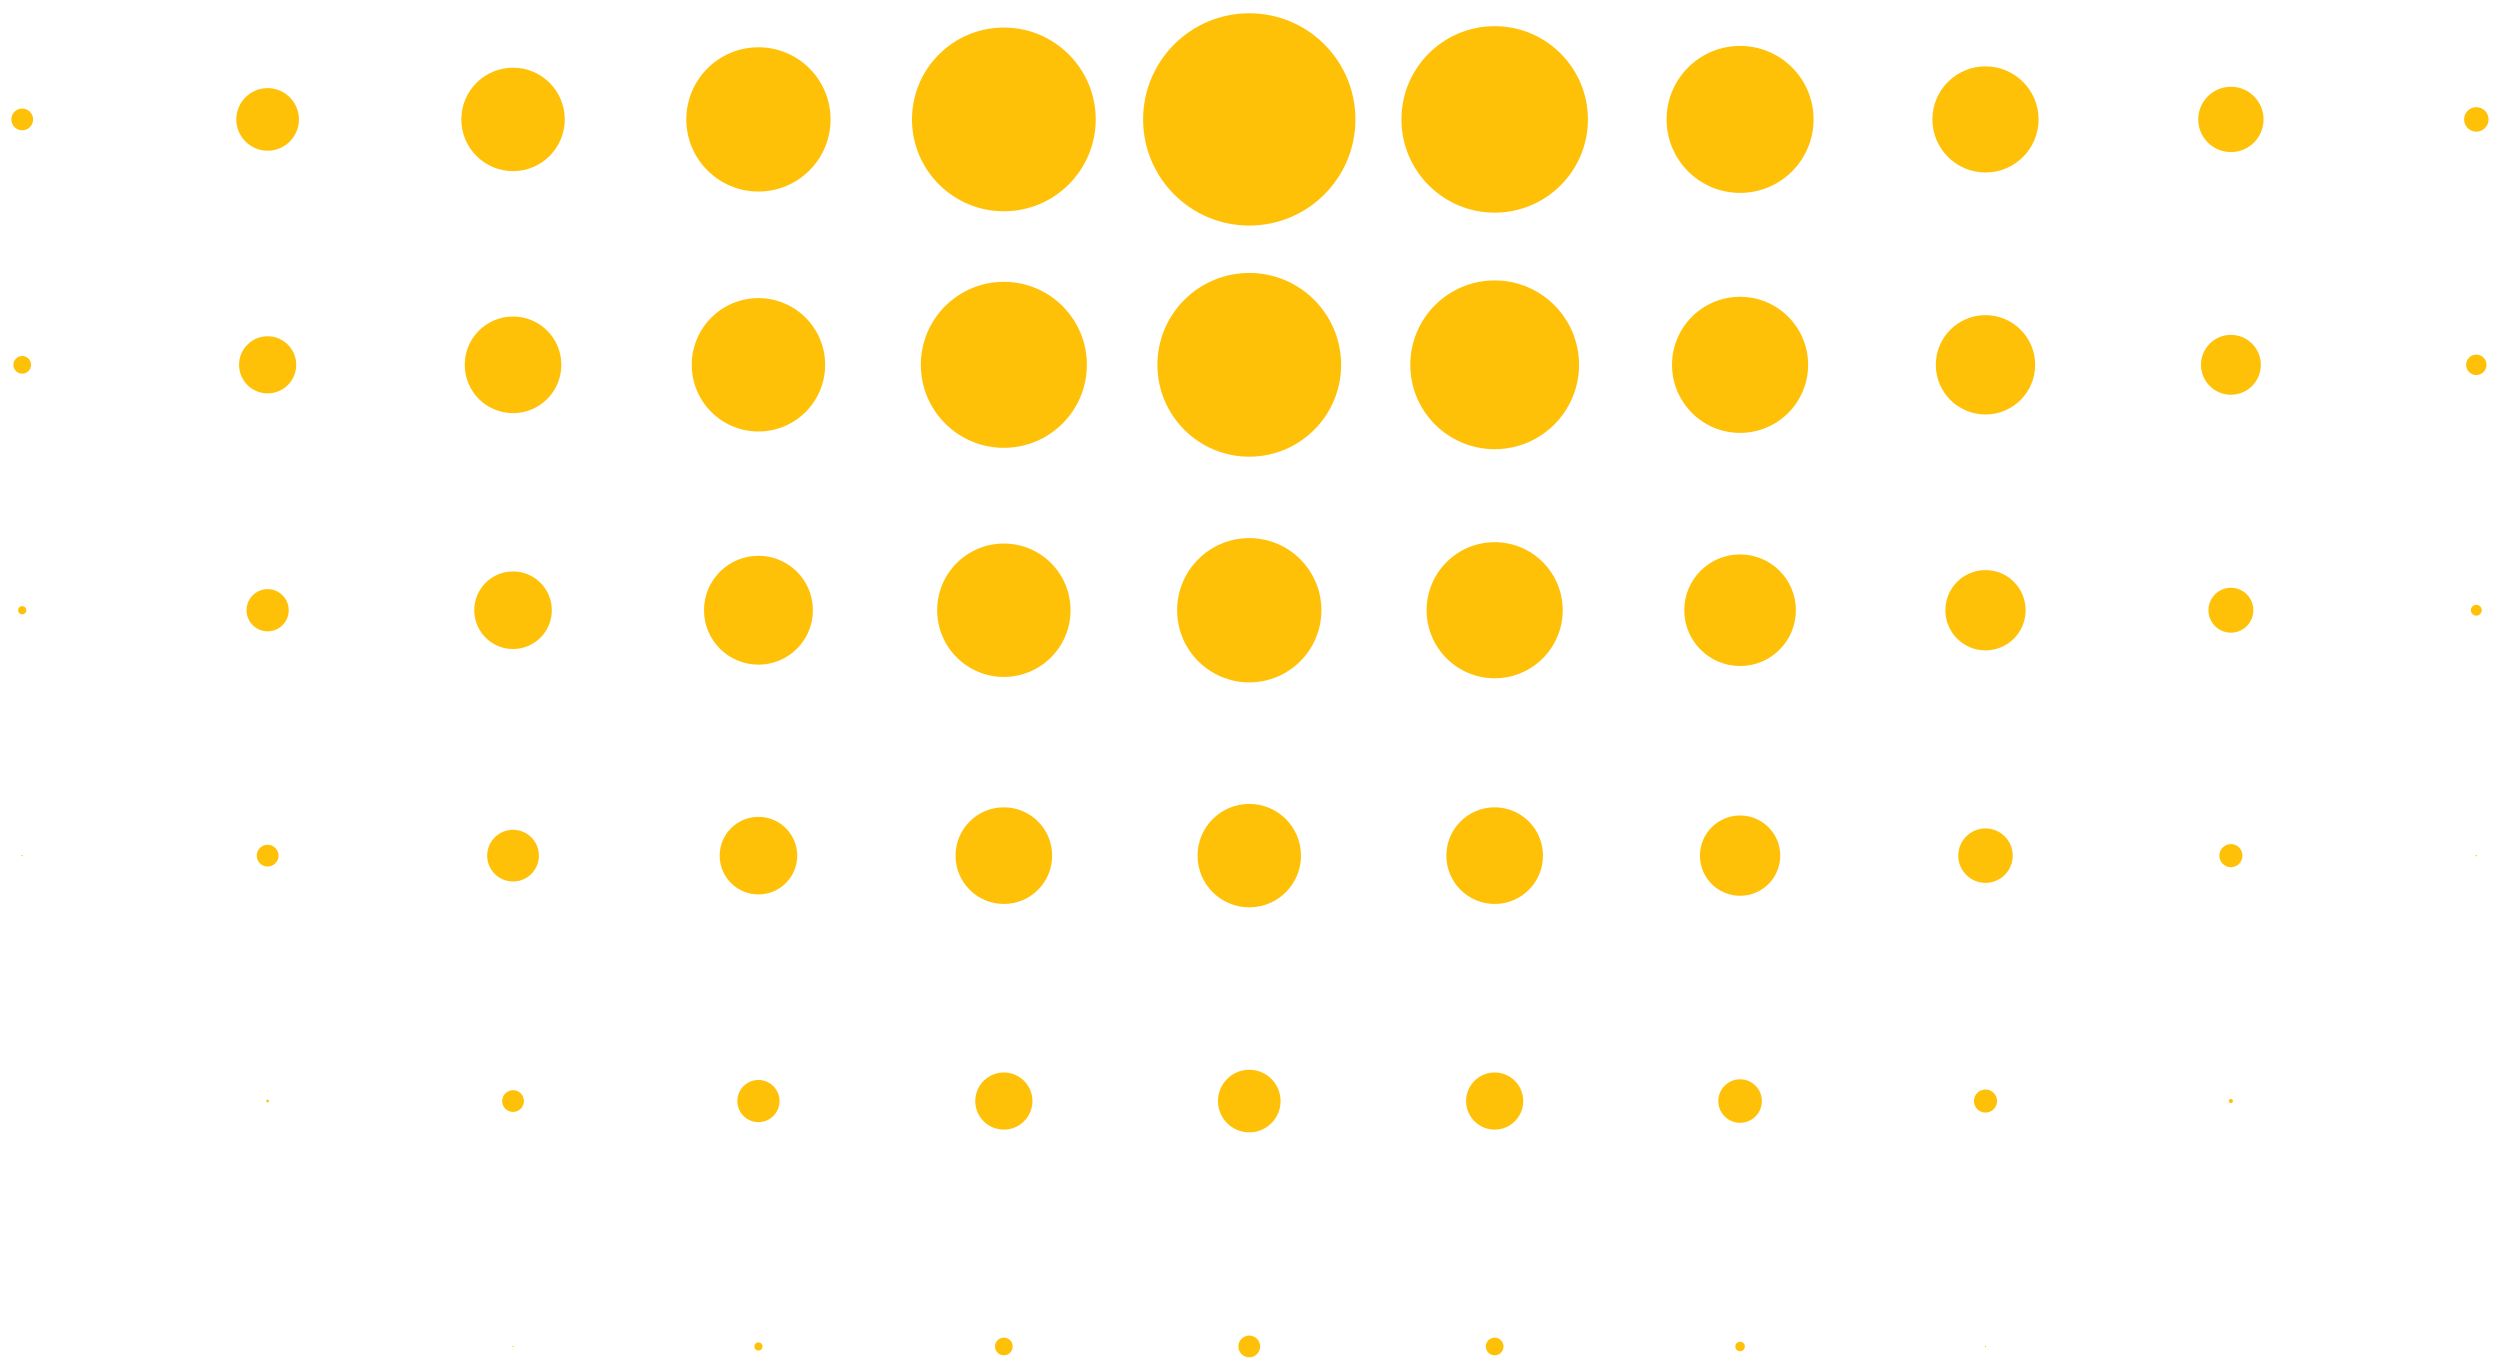 <svg width="186" height="101" viewBox="0 0 186 101" fill="none" xmlns="http://www.w3.org/2000/svg">
<path d="M1.703 63.66C1.703 63.632 1.682 63.609 1.653 63.609C1.625 63.609 1.602 63.632 1.602 63.66C1.602 63.687 1.625 63.71 1.653 63.71C1.682 63.71 1.703 63.687 1.703 63.66Z" fill="#FFC107"/>
<path d="M1.956 45.402C1.956 45.233 1.822 45.097 1.653 45.097C1.485 45.097 1.349 45.233 1.349 45.402C1.349 45.569 1.485 45.706 1.653 45.706C1.822 45.706 1.956 45.569 1.956 45.402Z" fill="#FFC107"/>
<path d="M2.312 27.143C2.312 26.78 2.016 26.485 1.653 26.485C1.29 26.485 0.995 26.78 0.995 27.143C0.995 27.506 1.29 27.802 1.653 27.802C2.016 27.802 2.312 27.506 2.312 27.143Z" fill="#FFC107"/>
<path d="M2.463 8.884C2.463 8.437 2.101 8.075 1.653 8.075C1.206 8.075 0.843 8.437 0.843 8.884C0.843 9.332 1.206 9.694 1.653 9.694C2.101 9.694 2.463 9.332 2.463 8.884Z" fill="#FFC107"/>
<path d="M20.013 81.919C20.013 81.863 19.968 81.818 19.912 81.818C19.856 81.818 19.809 81.863 19.809 81.919C19.809 81.975 19.856 82.019 19.912 82.019C19.968 82.019 20.013 81.975 20.013 81.919Z" fill="#FFC107"/>
<path d="M20.723 63.66C20.723 63.213 20.359 62.85 19.912 62.85C19.464 62.85 19.101 63.213 19.101 63.66C19.101 64.108 19.464 64.47 19.912 64.47C20.359 64.47 20.723 64.108 20.723 63.66Z" fill="#FFC107"/>
<path d="M21.481 45.401C21.481 44.533 20.779 43.831 19.912 43.831C19.046 43.831 18.342 44.533 18.342 45.401C18.342 46.268 19.046 46.972 19.912 46.972C20.779 46.972 21.481 46.268 21.481 45.401Z" fill="#FFC107"/>
<path d="M22.039 27.143C22.039 25.969 21.086 25.017 19.912 25.017C18.736 25.017 17.785 25.969 17.785 27.143C17.785 28.319 18.736 29.268 19.912 29.268C21.086 29.268 22.039 28.319 22.039 27.143Z" fill="#FFC107"/>
<path d="M22.241 8.884C22.241 7.599 21.198 6.556 19.912 6.556C18.625 6.556 17.582 7.599 17.582 8.884C17.582 10.171 18.625 11.213 19.912 11.213C21.198 11.213 22.241 10.171 22.241 8.884Z" fill="#FFC107"/>
<path d="M38.221 100.176C38.221 100.149 38.198 100.126 38.171 100.126C38.142 100.126 38.12 100.149 38.12 100.176C38.12 100.205 38.142 100.227 38.171 100.227C38.198 100.227 38.221 100.205 38.221 100.176Z" fill="#FFC107"/>
<path d="M38.98 81.919C38.98 81.472 38.617 81.108 38.171 81.108C37.723 81.108 37.36 81.472 37.36 81.919C37.36 82.365 37.723 82.728 38.171 82.728C38.617 82.728 38.98 82.365 38.98 81.919Z" fill="#FFC107"/>
<path d="M40.094 63.66C40.094 62.598 39.233 61.736 38.171 61.736C37.107 61.736 36.246 62.598 36.246 63.66C36.246 64.723 37.107 65.584 38.171 65.584C39.233 65.584 40.094 64.723 40.094 63.66Z" fill="#FFC107"/>
<path d="M41.057 45.402C41.057 43.807 39.764 42.514 38.17 42.514C36.576 42.514 35.284 43.807 35.284 45.402C35.284 46.995 36.576 48.288 38.17 48.288C39.764 48.288 41.057 46.995 41.057 45.402Z" fill="#FFC107"/>
<path d="M41.765 27.143C41.765 25.158 40.156 23.549 38.171 23.549C36.184 23.549 34.575 25.158 34.575 27.143C34.575 29.13 36.184 30.738 38.171 30.738C40.156 30.738 41.765 29.13 41.765 27.143Z" fill="#FFC107"/>
<path d="M42.018 8.884C42.018 6.759 40.296 5.037 38.171 5.037C36.044 5.037 34.322 6.759 34.322 8.884C34.322 11.009 36.044 12.732 38.171 12.732C40.296 12.732 42.018 11.009 42.018 8.884Z" fill="#FFC107"/>
<path d="M56.732 100.176C56.732 100.009 56.597 99.873 56.428 99.873C56.261 99.873 56.125 100.009 56.125 100.176C56.125 100.345 56.261 100.48 56.428 100.48C56.597 100.48 56.732 100.345 56.732 100.176Z" fill="#FFC107"/>
<path d="M57.998 81.919C57.998 81.052 57.294 80.349 56.428 80.349C55.561 80.349 54.859 81.052 54.859 81.919C54.859 82.784 55.561 83.488 56.428 83.488C57.294 83.488 57.998 82.784 57.998 81.919Z" fill="#FFC107"/>
<path d="M59.314 63.66C59.314 62.066 58.022 60.774 56.428 60.774C54.835 60.774 53.543 62.066 53.543 63.66C53.543 65.253 54.835 66.546 56.428 66.546C58.022 66.546 59.314 65.253 59.314 63.66Z" fill="#FFC107"/>
<path d="M60.479 45.402C60.479 43.163 58.666 41.35 56.428 41.35C54.191 41.35 52.378 43.163 52.378 45.402C52.378 47.638 54.191 49.451 56.428 49.451C58.666 49.451 60.479 47.638 60.479 45.402Z" fill="#FFC107"/>
<path d="M61.391 27.143C61.391 24.403 59.169 22.18 56.428 22.18C53.688 22.18 51.466 24.403 51.466 27.143C51.466 29.884 53.688 32.104 56.428 32.104C59.169 32.104 61.391 29.884 61.391 27.143Z" fill="#FFC107"/>
<path d="M61.795 8.884C61.795 5.92 59.393 3.517 56.428 3.517C53.465 3.517 51.061 5.92 51.061 8.884C51.061 11.849 53.465 14.251 56.428 14.251C59.393 14.251 61.795 11.849 61.795 8.884Z" fill="#FFC107"/>
<path d="M75.345 100.176C75.345 99.813 75.051 99.519 74.688 99.519C74.323 99.519 74.028 99.813 74.028 100.176C74.028 100.54 74.323 100.835 74.688 100.835C75.051 100.835 75.345 100.54 75.345 100.176Z" fill="#FFC107"/>
<path d="M76.813 81.919C76.813 80.745 75.861 79.792 74.688 79.792C73.512 79.792 72.56 80.745 72.56 81.919C72.56 83.091 73.512 84.044 74.688 84.044C75.861 84.044 76.813 83.091 76.813 81.919Z" fill="#FFC107"/>
<path d="M78.281 63.66C78.281 61.674 76.671 60.065 74.688 60.065C72.702 60.065 71.092 61.674 71.092 63.66C71.092 65.645 72.702 67.255 74.688 67.255C76.671 67.255 78.281 65.645 78.281 63.66" fill="#FFC107"/>
<path d="M79.648 45.402C79.648 42.66 77.428 40.44 74.688 40.44C71.947 40.44 69.725 42.66 69.725 45.402C69.725 48.142 71.947 50.363 74.688 50.363C77.428 50.363 79.648 48.142 79.648 45.402Z" fill="#FFC107"/>
<path d="M80.864 27.143C80.864 23.732 78.098 20.967 74.688 20.967C71.276 20.967 68.51 23.732 68.51 27.143C68.51 30.553 71.276 33.319 74.688 33.319C78.098 33.319 80.864 30.553 80.864 27.143" fill="#FFC107"/>
<path d="M81.522 8.884C81.522 5.109 78.462 2.05 74.688 2.05C70.913 2.05 67.852 5.109 67.852 8.884C67.852 12.66 70.913 15.719 74.688 15.719C78.462 15.719 81.522 12.66 81.522 8.884Z" fill="#FFC107"/>
<path d="M93.756 100.176C93.756 99.729 93.393 99.367 92.946 99.367C92.499 99.367 92.135 99.729 92.135 100.176C92.135 100.624 92.499 100.987 92.946 100.987C93.393 100.987 93.756 100.624 93.756 100.176Z" fill="#FFC107"/>
<path d="M95.275 81.919C95.275 80.632 94.232 79.589 92.946 79.589C91.659 79.589 90.616 80.632 90.616 81.919C90.616 83.205 91.659 84.248 92.946 84.248C94.232 84.248 95.275 83.205 95.275 81.919Z" fill="#FFC107"/>
<path d="M96.794 63.66C96.794 61.535 95.07 59.811 92.946 59.811C90.821 59.811 89.097 61.535 89.097 63.66C89.097 65.785 90.821 67.506 92.946 67.506C95.07 67.506 96.794 65.785 96.794 63.66Z" fill="#FFC107"/>
<path d="M98.312 45.402C98.312 42.437 95.91 40.035 92.945 40.035C89.981 40.035 87.578 42.437 87.578 45.402C87.578 48.365 89.981 50.769 92.945 50.769C95.91 50.769 98.312 48.365 98.312 45.402" fill="#FFC107"/>
<path d="M99.78 27.143C99.78 23.368 96.72 20.308 92.946 20.308C89.171 20.308 86.111 23.368 86.111 27.143C86.111 30.917 89.171 33.978 92.946 33.978C96.72 33.978 99.78 30.917 99.78 27.143Z" fill="#FFC107"/>
<path d="M100.844 8.884C100.844 4.521 97.307 0.987 92.946 0.987C88.583 0.987 85.047 4.521 85.047 8.884C85.047 13.247 88.583 16.782 92.946 16.782C97.307 16.782 100.844 13.247 100.844 8.884Z" fill="#FFC107"/>
<path d="M111.862 100.176C111.862 99.813 111.567 99.519 111.204 99.519C110.84 99.519 110.547 99.813 110.547 100.176C110.547 100.54 110.84 100.835 111.204 100.835C111.567 100.835 111.862 100.54 111.862 100.176Z" fill="#FFC107"/>
<path d="M113.33 81.919C113.33 80.745 112.378 79.792 111.204 79.792C110.03 79.792 109.077 80.745 109.077 81.919C109.077 83.091 110.03 84.044 111.204 84.044C112.378 84.044 113.33 83.091 113.33 81.919Z" fill="#FFC107"/>
<path d="M114.798 63.66C114.798 61.674 113.189 60.065 111.204 60.065C109.219 60.065 107.609 61.674 107.609 63.66C107.609 65.645 109.219 67.255 111.204 67.255C113.189 67.255 114.798 65.645 114.798 63.66Z" fill="#FFC107"/>
<path d="M116.266 45.402C116.266 42.605 114.001 40.338 111.203 40.338C108.408 40.338 106.14 42.605 106.14 45.402C106.14 48.197 108.408 50.464 111.203 50.464C114.001 50.464 116.266 48.197 116.266 45.402Z" fill="#FFC107"/>
<path d="M117.482 27.143C117.482 23.675 114.672 20.864 111.204 20.864C107.736 20.864 104.926 23.675 104.926 27.143C104.926 30.609 107.736 33.42 111.204 33.42C114.672 33.42 117.482 30.609 117.482 27.143Z" fill="#FFC107"/>
<path d="M118.141 8.884C118.141 5.053 115.035 1.947 111.204 1.947C107.373 1.947 104.267 5.053 104.267 8.884C104.267 12.715 107.373 15.822 111.204 15.822C115.035 15.822 118.141 12.715 118.141 8.884Z" fill="#FFC107"/>
<path d="M129.816 100.176C129.816 99.98 129.658 99.822 129.463 99.822C129.266 99.822 129.108 99.98 129.108 100.176C129.108 100.372 129.266 100.532 129.463 100.532C129.658 100.532 129.816 100.372 129.816 100.176Z" fill="#FFC107"/>
<path d="M131.083 81.919C131.083 81.024 130.358 80.299 129.463 80.299C128.567 80.299 127.842 81.024 127.842 81.919C127.842 82.813 128.567 83.538 129.463 83.538C130.358 83.538 131.083 82.813 131.083 81.919Z" fill="#FFC107"/>
<path d="M132.45 63.66C132.45 62.01 131.113 60.672 129.462 60.672C127.812 60.672 126.475 62.01 126.475 63.66C126.475 65.309 127.812 66.647 129.462 66.647C131.113 66.647 132.45 65.309 132.45 63.66Z" fill="#FFC107"/>
<path d="M133.614 45.402C133.614 43.108 131.754 41.249 129.463 41.249C127.168 41.249 125.31 43.108 125.31 45.402C125.31 47.694 127.168 49.552 129.463 49.552C131.754 49.552 133.614 47.694 133.614 45.402Z" fill="#FFC107"/>
<path d="M134.525 27.143C134.525 24.347 132.258 22.081 129.463 22.081C126.667 22.081 124.398 24.347 124.398 27.143C124.398 29.94 126.667 32.207 129.463 32.207C132.258 32.207 134.525 29.94 134.525 27.143Z" fill="#FFC107"/>
<path d="M134.93 8.884C134.93 5.864 132.483 3.416 129.463 3.416C126.442 3.416 123.995 5.864 123.995 8.884C123.995 11.905 126.442 14.352 129.463 14.352C132.483 14.352 134.93 11.905 134.93 8.884Z" fill="#FFC107"/>
<path d="M147.771 100.176C147.771 100.149 147.75 100.126 147.721 100.126C147.692 100.126 147.67 100.149 147.67 100.176C147.67 100.205 147.692 100.227 147.721 100.227C147.75 100.227 147.771 100.205 147.771 100.176Z" fill="#FFC107"/>
<path d="M148.582 81.919C148.582 81.444 148.196 81.058 147.721 81.058C147.246 81.058 146.86 81.444 146.86 81.919C146.86 82.392 147.246 82.778 147.721 82.778C148.196 82.778 148.582 82.392 148.582 81.919Z" fill="#FFC107"/>
<path d="M149.747 63.66C149.747 62.542 148.84 61.635 147.721 61.635C146.603 61.635 145.695 62.542 145.695 63.66C145.695 64.779 146.603 65.685 147.721 65.685C148.84 65.685 149.747 64.779 149.747 63.66Z" fill="#FFC107"/>
<path d="M150.708 45.402C150.708 43.751 149.37 42.414 147.721 42.414C146.071 42.414 144.734 43.751 144.734 45.402C144.734 47.05 146.071 48.389 147.721 48.389C149.37 48.389 150.708 47.05 150.708 45.402Z" fill="#FFC107"/>
<path d="M151.416 27.143C151.416 25.102 149.761 23.446 147.721 23.446C145.68 23.446 144.024 25.102 144.024 27.143C144.024 29.185 145.68 30.838 147.721 30.838C149.761 30.838 151.416 29.185 151.416 27.143Z" fill="#FFC107"/>
<path d="M151.67 8.884C151.67 6.704 149.902 4.936 147.721 4.936C145.541 4.936 143.771 6.704 143.771 8.884C143.771 11.065 145.541 12.833 147.721 12.833C149.902 12.833 151.67 11.065 151.67 8.884" fill="#FFC107"/>
<path d="M166.13 81.919C166.13 81.835 166.063 81.765 165.98 81.765C165.896 81.765 165.828 81.835 165.828 81.919C165.828 82.004 165.896 82.071 165.98 82.071C166.063 82.071 166.13 82.004 166.13 81.919Z" fill="#FFC107"/>
<path d="M166.84 63.66C166.84 63.184 166.455 62.798 165.98 62.798C165.503 62.798 165.118 63.184 165.118 63.66C165.118 64.135 165.503 64.521 165.98 64.521C166.455 64.521 166.84 64.135 166.84 63.66Z" fill="#FFC107"/>
<path d="M167.65 45.401C167.65 44.477 166.902 43.73 165.979 43.73C165.056 43.73 164.308 44.477 164.308 45.401C164.308 46.324 165.056 47.071 165.979 47.071C166.902 47.071 167.65 46.324 167.65 45.401Z" fill="#FFC107"/>
<path d="M168.207 27.143C168.207 25.913 167.209 24.915 165.98 24.915C164.749 24.915 163.753 25.913 163.753 27.143C163.753 28.374 164.749 29.37 165.98 29.37C167.209 29.37 168.207 28.374 168.207 27.143Z" fill="#FFC107"/>
<path d="M168.409 8.884C168.409 7.542 167.321 6.455 165.98 6.455C164.637 6.455 163.549 7.542 163.549 8.884C163.549 10.227 164.637 11.314 165.98 11.314C167.321 11.314 168.409 10.227 168.409 8.884Z" fill="#FFC107"/>
<path d="M184.288 63.66C184.288 63.632 184.266 63.609 184.239 63.609C184.21 63.609 184.187 63.632 184.187 63.66C184.187 63.687 184.21 63.71 184.239 63.71C184.266 63.71 184.288 63.687 184.288 63.66Z" fill="#FFC107"/>
<path d="M184.643 45.402C184.643 45.177 184.462 44.996 184.239 44.996C184.014 44.996 183.833 45.177 183.833 45.402C183.833 45.625 184.014 45.806 184.239 45.806C184.462 45.806 184.643 45.625 184.643 45.402Z" fill="#FFC107"/>
<path d="M184.997 27.143C184.997 26.724 184.658 26.383 184.238 26.383C183.818 26.383 183.479 26.724 183.479 27.143C183.479 27.564 183.818 27.903 184.238 27.903C184.658 27.903 184.997 27.564 184.997 27.143Z" fill="#FFC107"/>
<path d="M185.149 8.884C185.149 8.381 184.74 7.974 184.238 7.974C183.735 7.974 183.327 8.381 183.327 8.884C183.327 9.388 183.735 9.796 184.238 9.796C184.74 9.796 185.149 9.388 185.149 8.884Z" fill="#FFC107"/>
</svg>
